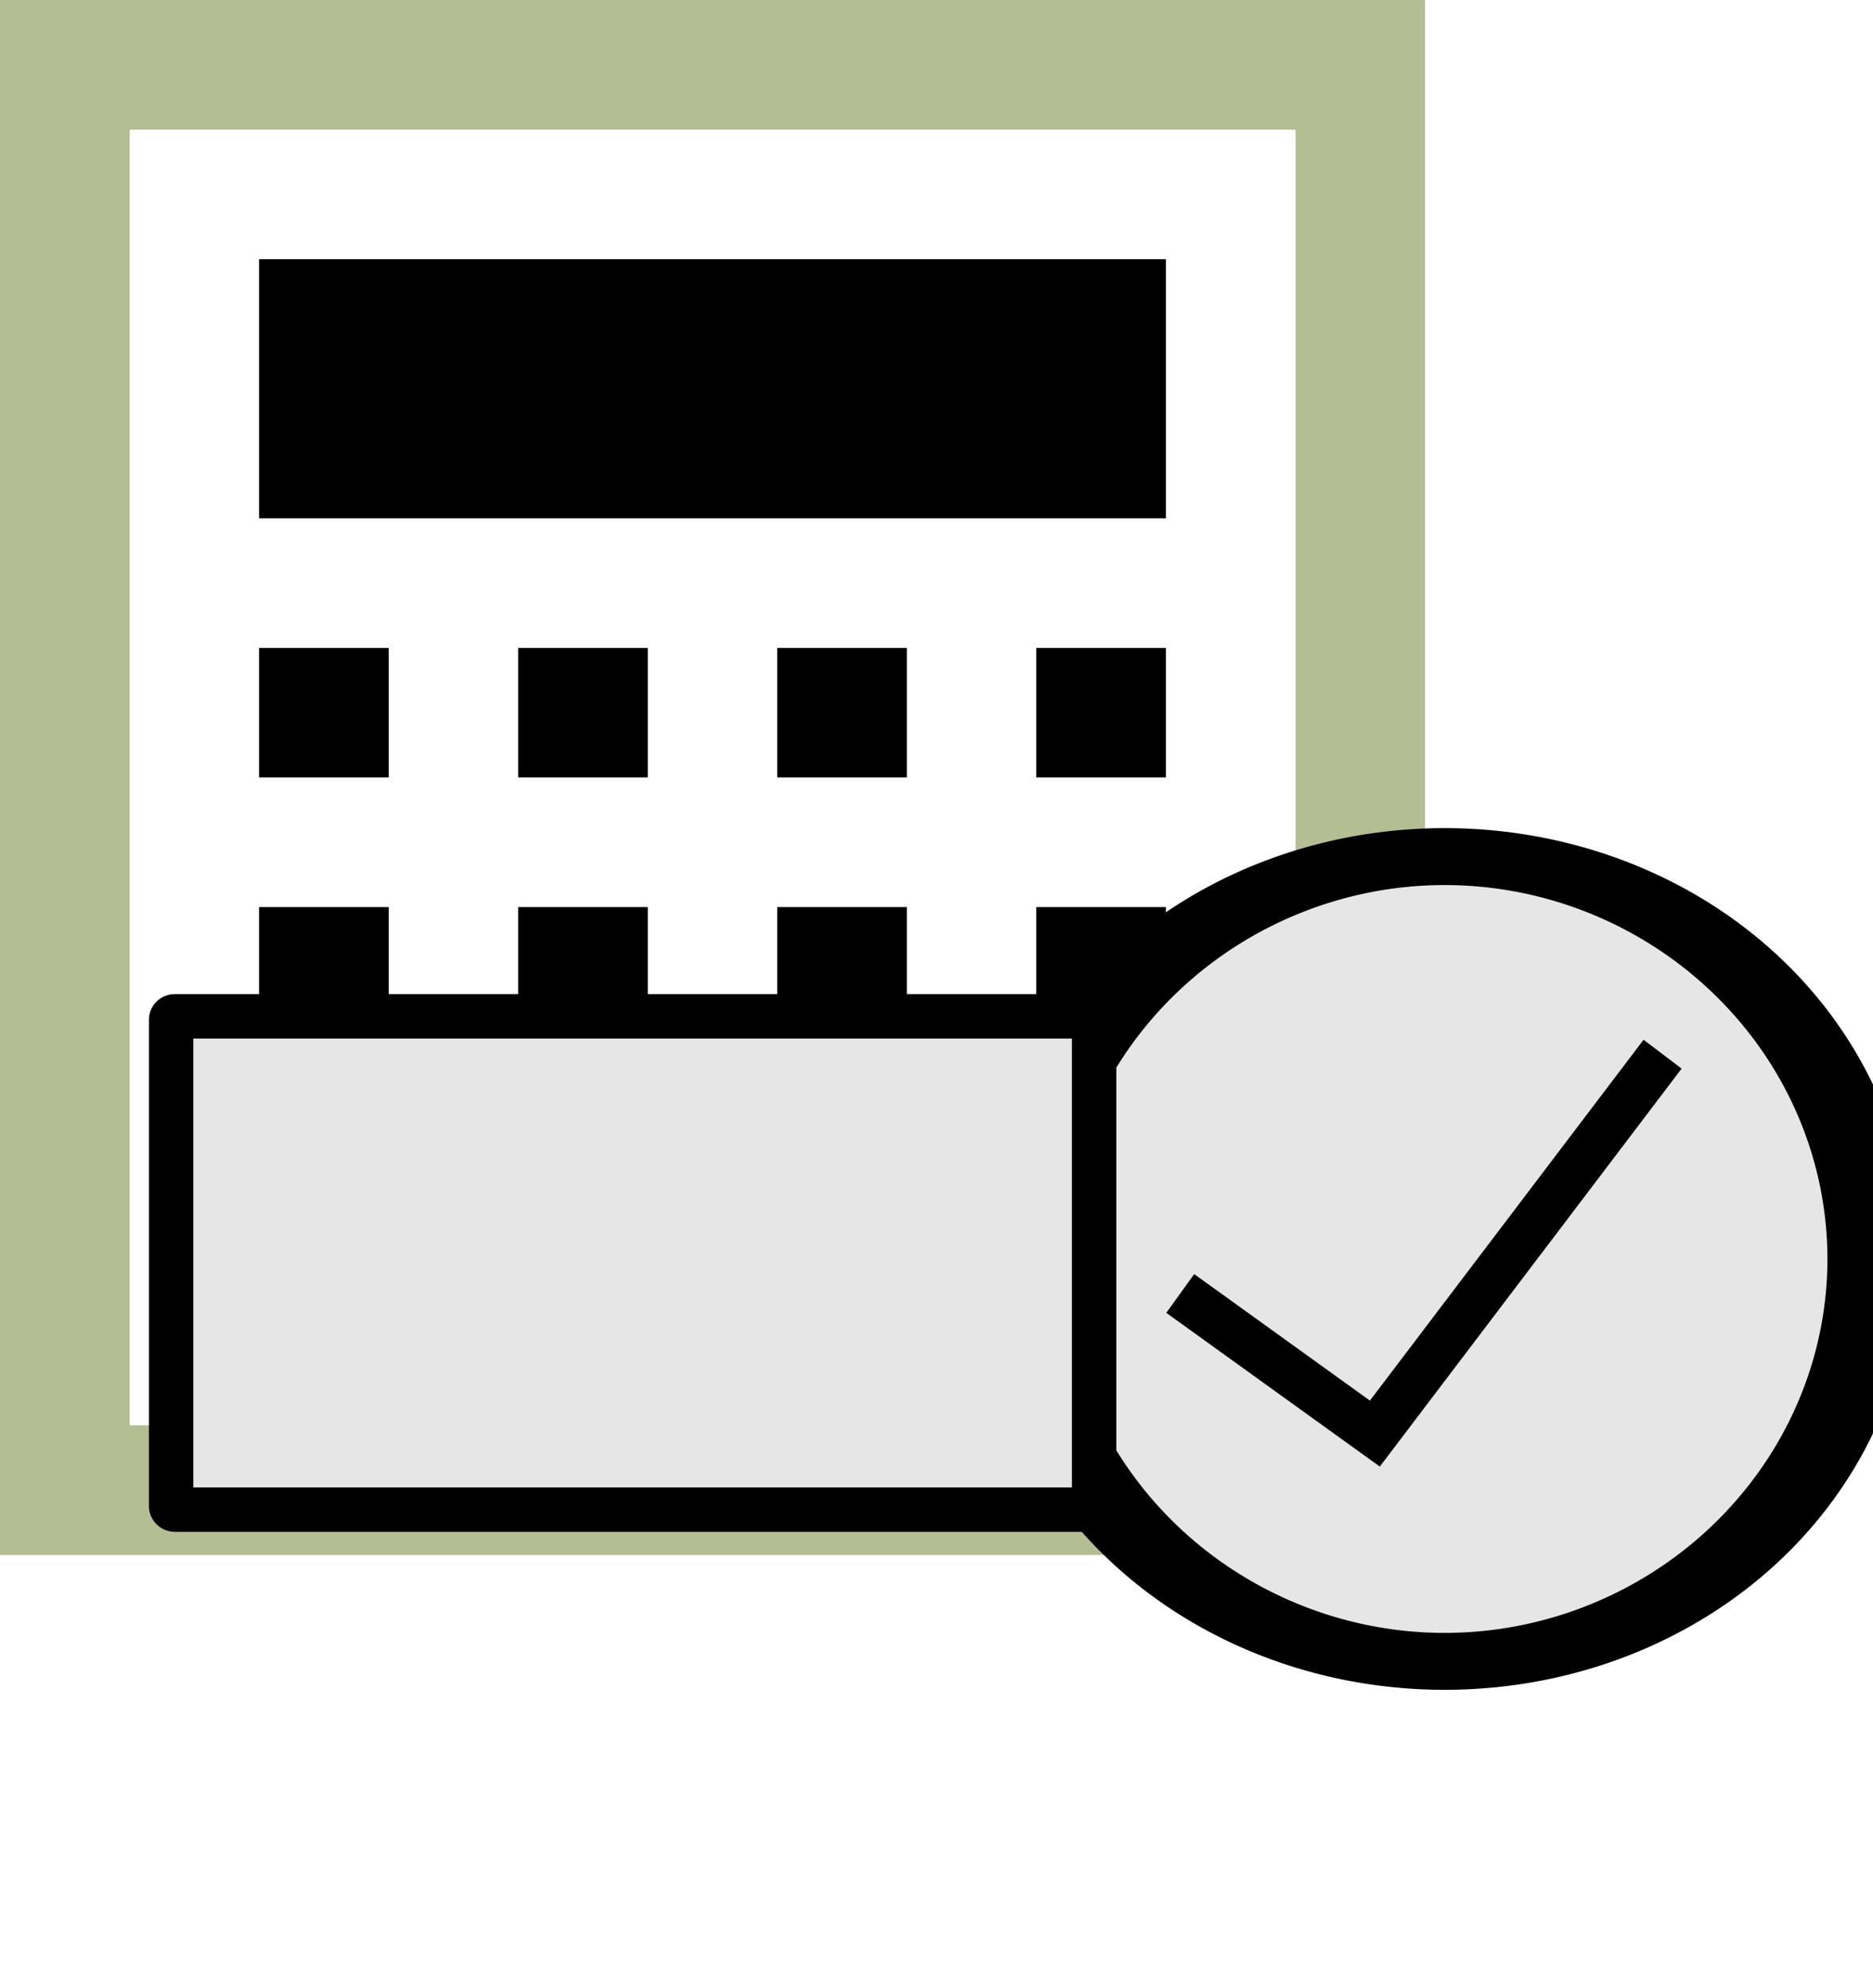 <?xml version="1.0" encoding="UTF-8" standalone="no"?>
<svg
   xmlns:dc="http://purl.org/dc/elements/1.1/"
   xmlns:cc="http://creativecommons.org/ns#"
   xmlns:rdf="http://www.w3.org/1999/02/22-rdf-syntax-ns#"
   xmlns:svg="http://www.w3.org/2000/svg"
   xmlns="http://www.w3.org/2000/svg"
   xmlns:sodipodi="http://sodipodi.sourceforge.net/DTD/sodipodi-0.dtd"
   xmlns:inkscape="http://www.inkscape.org/namespaces/inkscape"
   height="40.915"
   id="svg8"
   version="1.1"
   viewBox="0 0 10.201 10.825"
   width="38.554"
   inkscape:version="0.48.5 r10040"
   sodipodi:docname="save_calc.svg">
  <defs
     id="defs20" />
  <sodipodi:namedview
     pagecolor="#ffffff"
     bordercolor="#b3be93"
     borderopacity="0"
     objecttolerance="10"
     gridtolerance="10"
     guidetolerance="10"
     inkscape:pageopacity="0"
     inkscape:pageshadow="2"
     inkscape:window-width="1600"
     inkscape:window-height="837"
     id="namedview18"
     showgrid="true"
     fit-margin-top="0"
     fit-margin-left="0"
     fit-margin-right="0"
     fit-margin-bottom="0"
     inkscape:zoom="9.8333333"
     inkscape:cx="-9.9288595"
     inkscape:cy="16.54544"
     inkscape:window-x="-8"
     inkscape:window-y="-8"
     inkscape:window-maximized="1"
     inkscape:current-layer="svg8">
    <inkscape:grid
       type="xygrid"
       id="grid3861"
       empspacing="5"
       visible="true"
       enabled="true"
       snapvisiblegridlinesonly="true" />
  </sodipodi:namedview>
  <path
     inkscape:connector-curvature="0"
     style="fill:#b3be93;fill-opacity:1;stroke:none"
     id="path4487"
     d="M 0,0 V 8.467 H 7.761 V 0 z M 0.706,0.706 H 7.056 V 7.761 H 0.706 z" />
  <path
     inkscape:connector-curvature="0"
     style="fill:#000000;fill-opacity:1;stroke:none"
     id="path5236"
     d="m 1.411,1.411 h 4.939 v 1.411 h -4.939 z" />
  <path
     inkscape:connector-curvature="0"
     style="fill:#000000;fill-opacity:1;stroke:none"
     id="path5254"
     d="M 1.411,3.528 H 2.117 V 4.233 H 1.411 z" />
  <path
     inkscape:connector-curvature="0"
     style="fill:#000000;fill-opacity:1;stroke:none"
     id="path5256"
     d="M 1.411,4.939 H 2.117 V 5.644 H 1.411 z" />
  <path
     inkscape:connector-curvature="0"
     style="fill:#000000;fill-opacity:1;stroke:none"
     id="path5258"
     d="M 1.411,6.35 H 2.117 V 7.056 H 1.411 z" />
  <path
     inkscape:connector-curvature="0"
     style="fill:#000000;fill-opacity:1;stroke:none"
     id="path5260"
     d="M 2.822,3.528 H 3.528 V 4.233 H 2.822 z" />
  <path
     inkscape:connector-curvature="0"
     style="fill:#000000;fill-opacity:1;stroke:none"
     id="path5262"
     d="M 2.822,4.939 H 3.528 V 5.644 H 2.822 z" />
  <path
     inkscape:connector-curvature="0"
     style="fill:#000000;fill-opacity:1;stroke:none"
     id="path5264"
     d="M 2.822,6.35 H 3.528 V 7.056 H 2.822 z" />
  <path
     inkscape:connector-curvature="0"
     style="fill:#000000;fill-opacity:1;stroke:none"
     id="path5266"
     d="M 4.233,3.528 H 4.939 V 4.233 H 4.233 z" />
  <path
     inkscape:connector-curvature="0"
     style="fill:#000000;fill-opacity:1;stroke:none"
     id="path5268"
     d="M 4.233,4.939 H 4.939 V 5.644 H 4.233 z" />
  <path
     inkscape:connector-curvature="0"
     style="fill:#000000;fill-opacity:1;stroke:none"
     id="path5270"
     d="M 4.233,6.35 H 4.939 V 7.056 H 4.233 z" />
  <path
     inkscape:connector-curvature="0"
     style="fill:#000000;fill-opacity:1;stroke:none"
     id="path5272"
     d="M 5.644,3.528 H 6.35 V 4.233 H 5.644 z" />
  <path
     inkscape:connector-curvature="0"
     style="fill:#000000;fill-opacity:1;stroke:none"
     id="path5321"
     d="M 5.644,4.939 H 6.35 V 5.644 H 5.644 z" />
  <path
     style="fill:none;stroke:none"
     d="m 0.576,0.489 c -0.222,0.167 -0.103,0.477 -0.133,0.713 0,2.179 0,4.359 0,6.538 0.009,0.233 0.261,0.294 0.453,0.265 2.045,0 4.09,0 6.135,0 0.233,-0.009 0.294,-0.261 0.265,-0.453 0,-2.278 0,-4.556 0,-6.834 C 7.287,0.485 7.034,0.424 6.843,0.453 c -2.045,0 -4.09,0 -6.135,0 -0.044,0.012 -0.088,0.024 -0.132,0.036 z M 3.883,1.656 c 0.737,0 1.474,0 2.211,0 0,0.308 0,0.615 0,0.923 -1.474,0 -2.947,0 -4.421,0 0,-0.308 0,-0.615 0,-0.923 0.737,0 1.474,0 2.211,0 z M 1.771,3.781 c 0.19,-0.031 0.111,0.306 -0.081,0.197 -0.022,-0.048 -0.065,-0.258 0.081,-0.197 z m 1.399,0 c 0.19,-0.031 0.111,0.306 -0.081,0.197 -0.022,-0.048 -0.065,-0.258 0.081,-0.197 z m 1.426,0 c 0.19,-0.031 0.111,0.306 -0.081,0.197 -0.022,-0.048 -0.065,-0.258 0.081,-0.197 z m 1.399,0 c 0.19,-0.031 0.111,0.306 -0.081,0.197 -0.022,-0.048 -0.065,-0.258 0.081,-0.197 z M 1.771,5.18 C 1.927,5.116 1.92,5.501 1.744,5.404 1.635,5.458 1.624,5.092 1.771,5.18 z m 1.399,0 C 3.326,5.116 3.32,5.501 3.143,5.404 3.034,5.458 3.023,5.092 3.17,5.18 z m 1.426,0 C 4.752,5.116 4.746,5.501 4.569,5.404 4.46,5.458 4.45,5.092 4.596,5.18 z m 1.399,0 C 6.151,5.116 6.145,5.501 5.968,5.404 5.859,5.458 5.849,5.092 5.995,5.18 z M 1.771,6.606 c 0.19,-0.031 0.111,0.306 -0.081,0.197 -0.022,-0.048 -0.065,-0.258 0.081,-0.197 z m 1.399,0 c 0.19,-0.031 0.111,0.306 -0.081,0.197 -0.022,-0.048 -0.065,-0.258 0.081,-0.197 z m 1.426,0 c 0.19,-0.031 0.111,0.306 -0.081,0.197 -0.022,-0.048 -0.065,-0.258 0.081,-0.197 z m 1.399,0 C 6.185,6.576 6.106,6.913 5.914,6.803 5.892,6.755 5.849,6.545 5.995,6.606 z"
     id="path2999"
     inkscape:connector-curvature="0" />
  <path
     sodipodi:type="arc"
     style="color:#000000;fill:none;stroke:none;stroke-width:1px;marker:none;visibility:visible;display:inline;overflow:visible;enable-background:accumulate"
     id="path3007"
     sodipodi:cx="47.542374"
     sodipodi:cy="48"
     sodipodi:rx="1.6779661"
     sodipodi:ry="0.91525424"
     d="m 49.22,48 a 1.678,0.915 0 1 1 -3.356,0 1.678,0.915 0 1 1 3.356,0 z"
     transform="matrix(0.265,0,0,0.265,-2.822,-2.117)" />
  <path
     inkscape:connector-curvature="0"
     style="fill:#000000;fill-opacity:1;stroke:none"
     id="path5323"
     d="m 5.38,5.821 h 0.706 v 0.706 H 5.38 z" />
  <path
     sodipodi:type="arc"
     style="color:#000000;fill:#e6e6e6;stroke:#000000;stroke-width:1px;marker:none;visibility:visible;display:inline;overflow:visible;enable-background:accumulate"
     id="path3857"
     sodipodi:cx="37.423729"
     sodipodi:cy="37.677967"
     sodipodi:rx="4.9830508"
     sodipodi:ry="7.0677967"
     d="m 42.407,37.678 a 4.983,7.068 0 1 1 -9.966,0 4.983,7.068 0 1 1 9.966,0 z"
     transform="matrix(0.465,0,0,0.31,-9.534,-4.825)"
     inkscape:transform-center-x="6.2824963"
     inkscape:transform-center-y="-7.9627694" />
  <path
     style="fill:none;stroke:#000000;stroke-width:0.26px;stroke-linecap:butt;stroke-linejoin:miter;stroke-opacity:1"
     d="M 9.055,5.74 7.488,7.806 6.428,7.043"
     id="path3863"
     inkscape:connector-curvature="0" />
  <rect
     style="fill:#e6e6e6;fill-rule:evenodd;stroke:#000000;stroke-width:0.242px;stroke-linecap:butt;stroke-linejoin:miter;stroke-opacity:1"
     id="rect3865"
     width="5.027"
     height="2.686"
     x="0.932"
     y="5.534"
     rx="0.019"
     ry="0.019" />
</svg>
